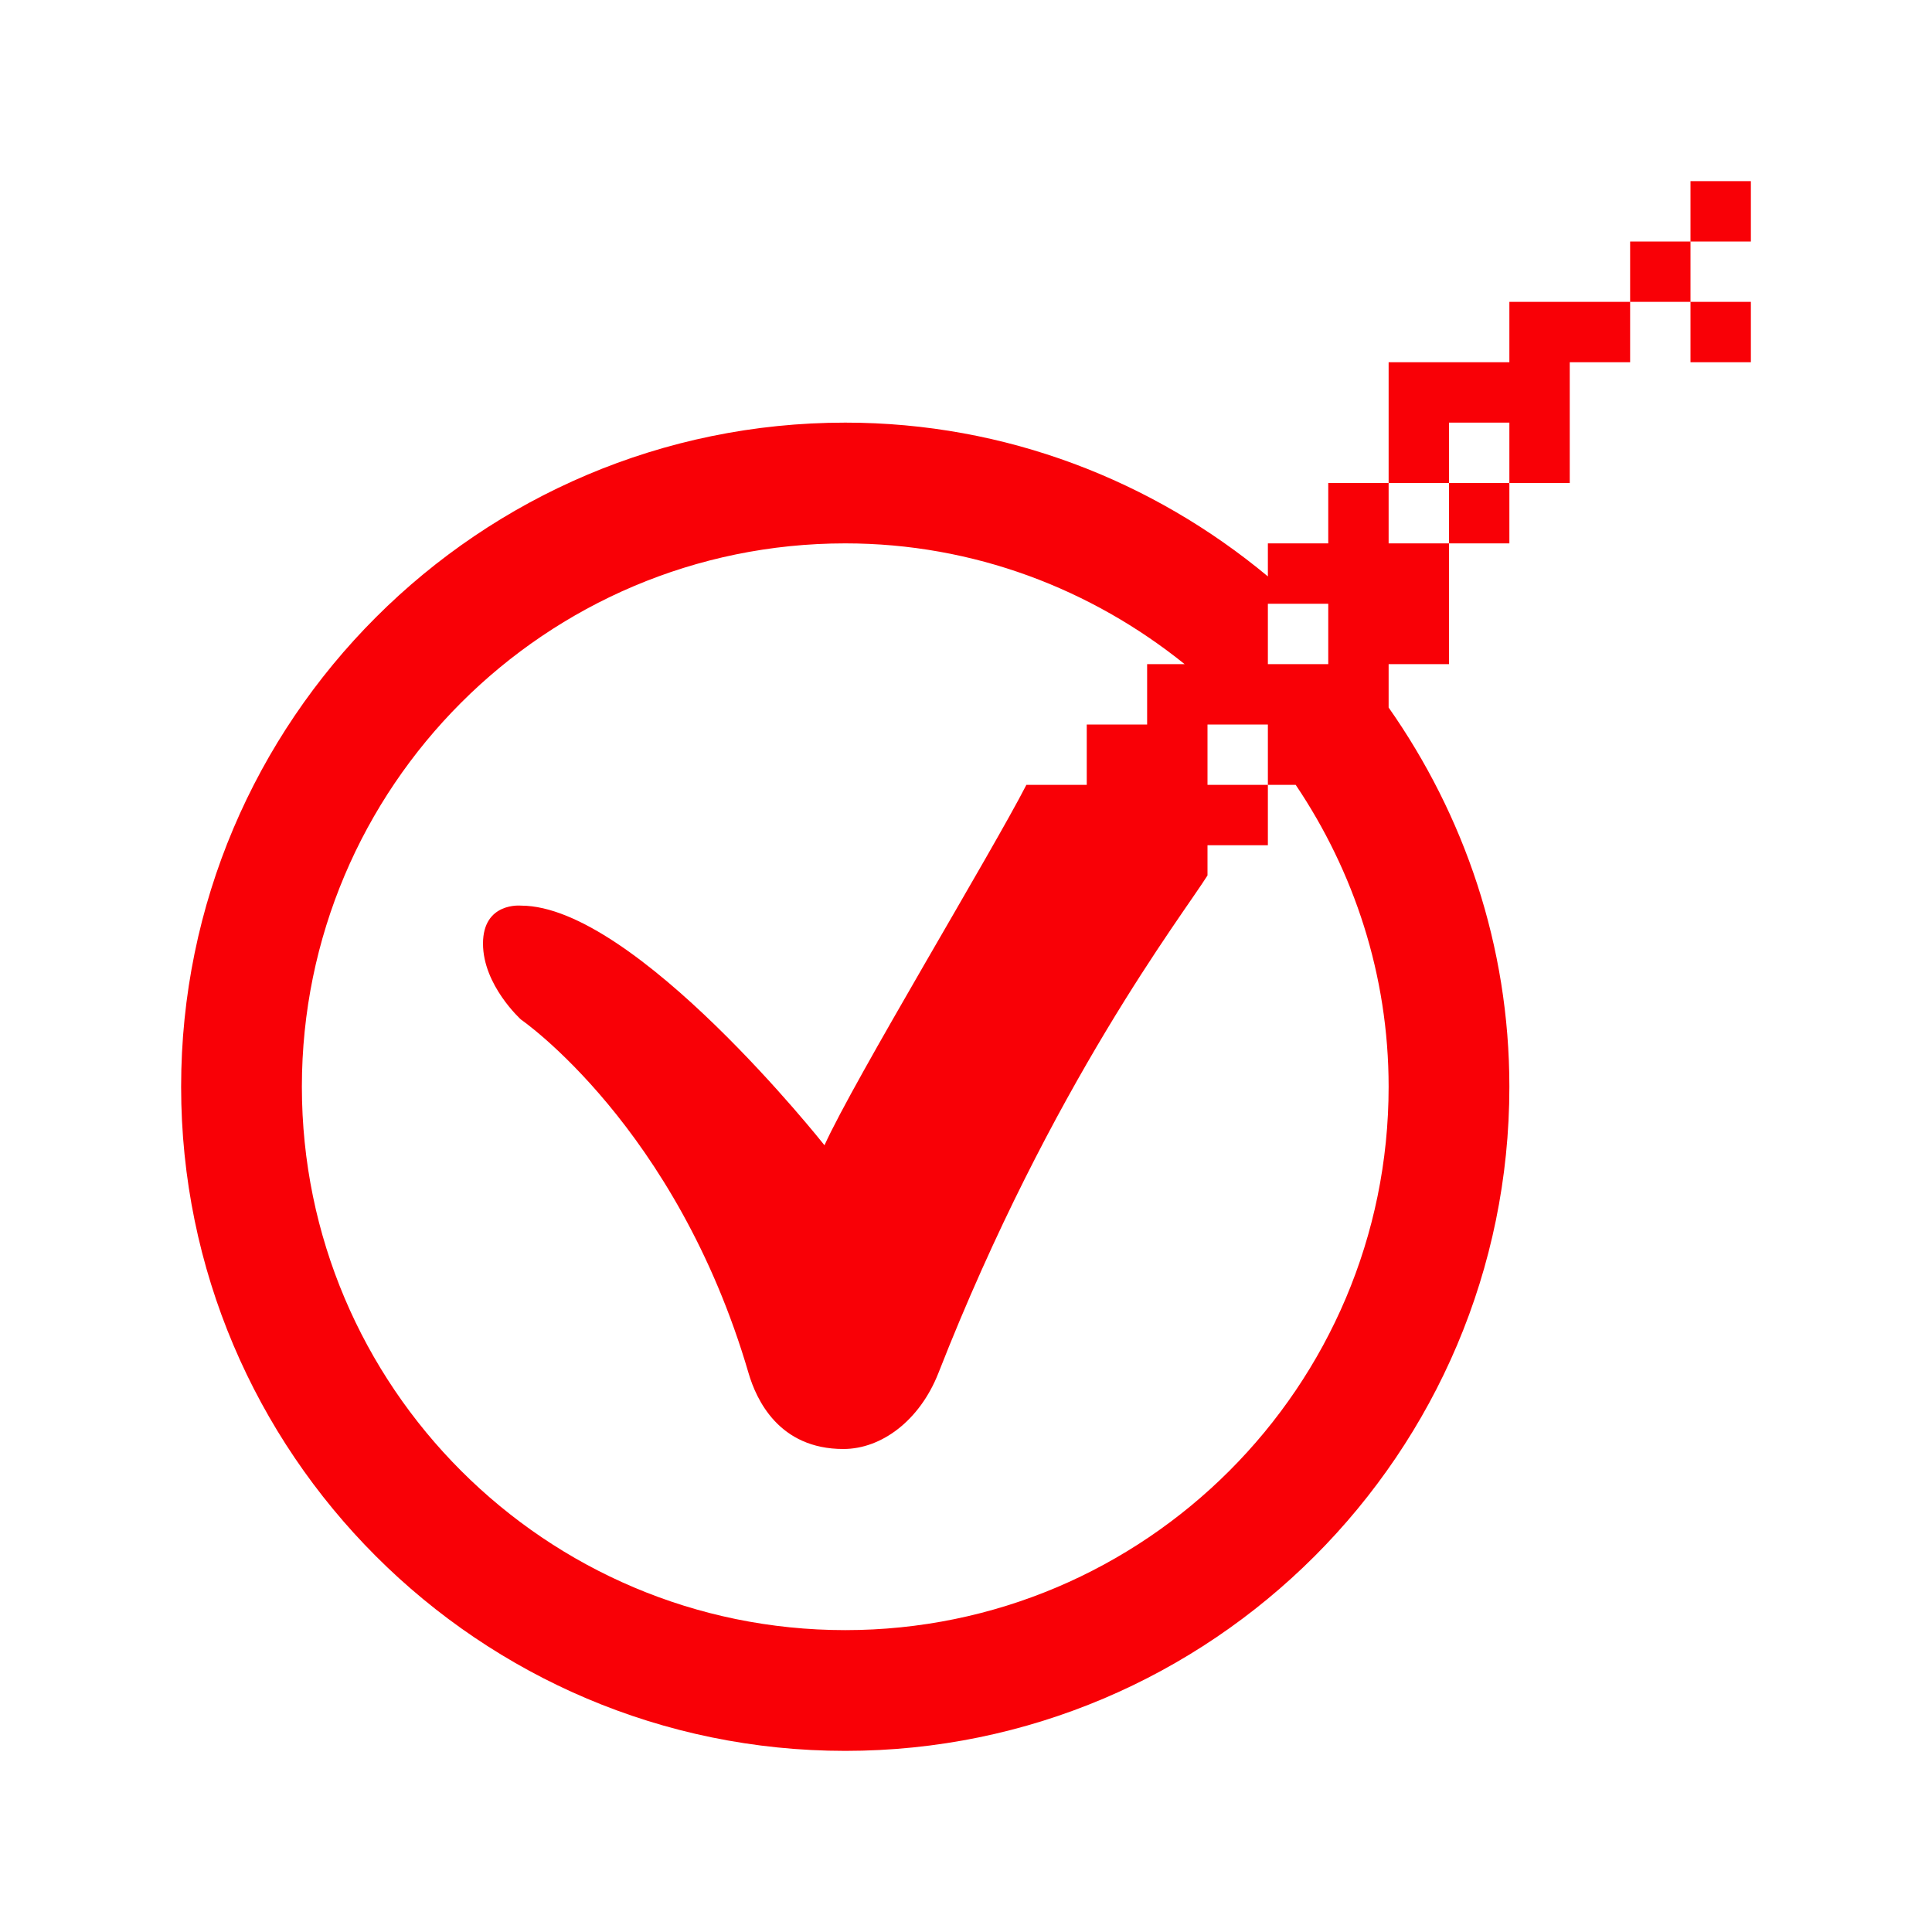 <?xml version="1.0" encoding="UTF-8"?>
<svg xmlns="http://www.w3.org/2000/svg" xmlns:xlink="http://www.w3.org/1999/xlink" viewBox="0 0 32 32" version="1.1" fill="#f90006"><g id="surface1" fill="#f90006"><path style=" " d="M 28 3 L 28 4 L 29 4 L 29 3 Z M 28 4 L 27 4 L 27 5 L 28 5 Z M 28 5 L 28 6 L 29 6 L 29 5 Z M 27 5 L 25 5 L 25 6 L 23 6 L 23 8 L 24 8 L 24 7 L 25 7 L 25 8 L 26 8 L 26 6 L 27 6 Z M 25 8 L 24 8 L 24 9 L 25 9 Z M 24 9 L 23 9 L 23 8 L 22 8 L 22 9 L 21 9 L 21 9.547 C 19.098 7.965 16.664 7 14 7 C 7.934 7 3 11.934 3 18 C 3 24.066 7.934 29 14 29 C 20.066 29 25 24.066 25 18 C 25 15.66 24.25 13.5 23 11.719 L 23 11 L 24 11 Z M 14 9 C 16.129 9 18.078 9.758 19.621 11 L 19 11 L 19 12 L 18 12 L 18 13 L 17 13 C 16.434 14.105 14.137 17.902 13.656 18.969 C 13.656 18.969 10.516 15 8.629 15 C 8.629 15 8 14.938 8 15.629 C 8 16.32 8.629 16.887 8.629 16.887 C 8.629 16.887 11.203 18.656 12.398 22.742 C 12.527 23.184 12.902 24 13.969 24 C 14.602 24 15.234 23.527 15.543 22.742 C 17.418 17.957 19.582 15.168 20 14.5 L 20 14 L 21 14 L 21 13 L 20 13 L 20 12 L 21 12 L 21 13 L 21.461 13 C 22.426 14.434 23 16.148 23 18 C 23 22.965 18.965 27 14 27 C 9.035 27 5 22.965 5 18 C 5 13.035 9.035 9 14 9 Z M 21 10 L 22 10 L 22 11 L 21 11 Z " fill="#f90006"/></g></svg>
